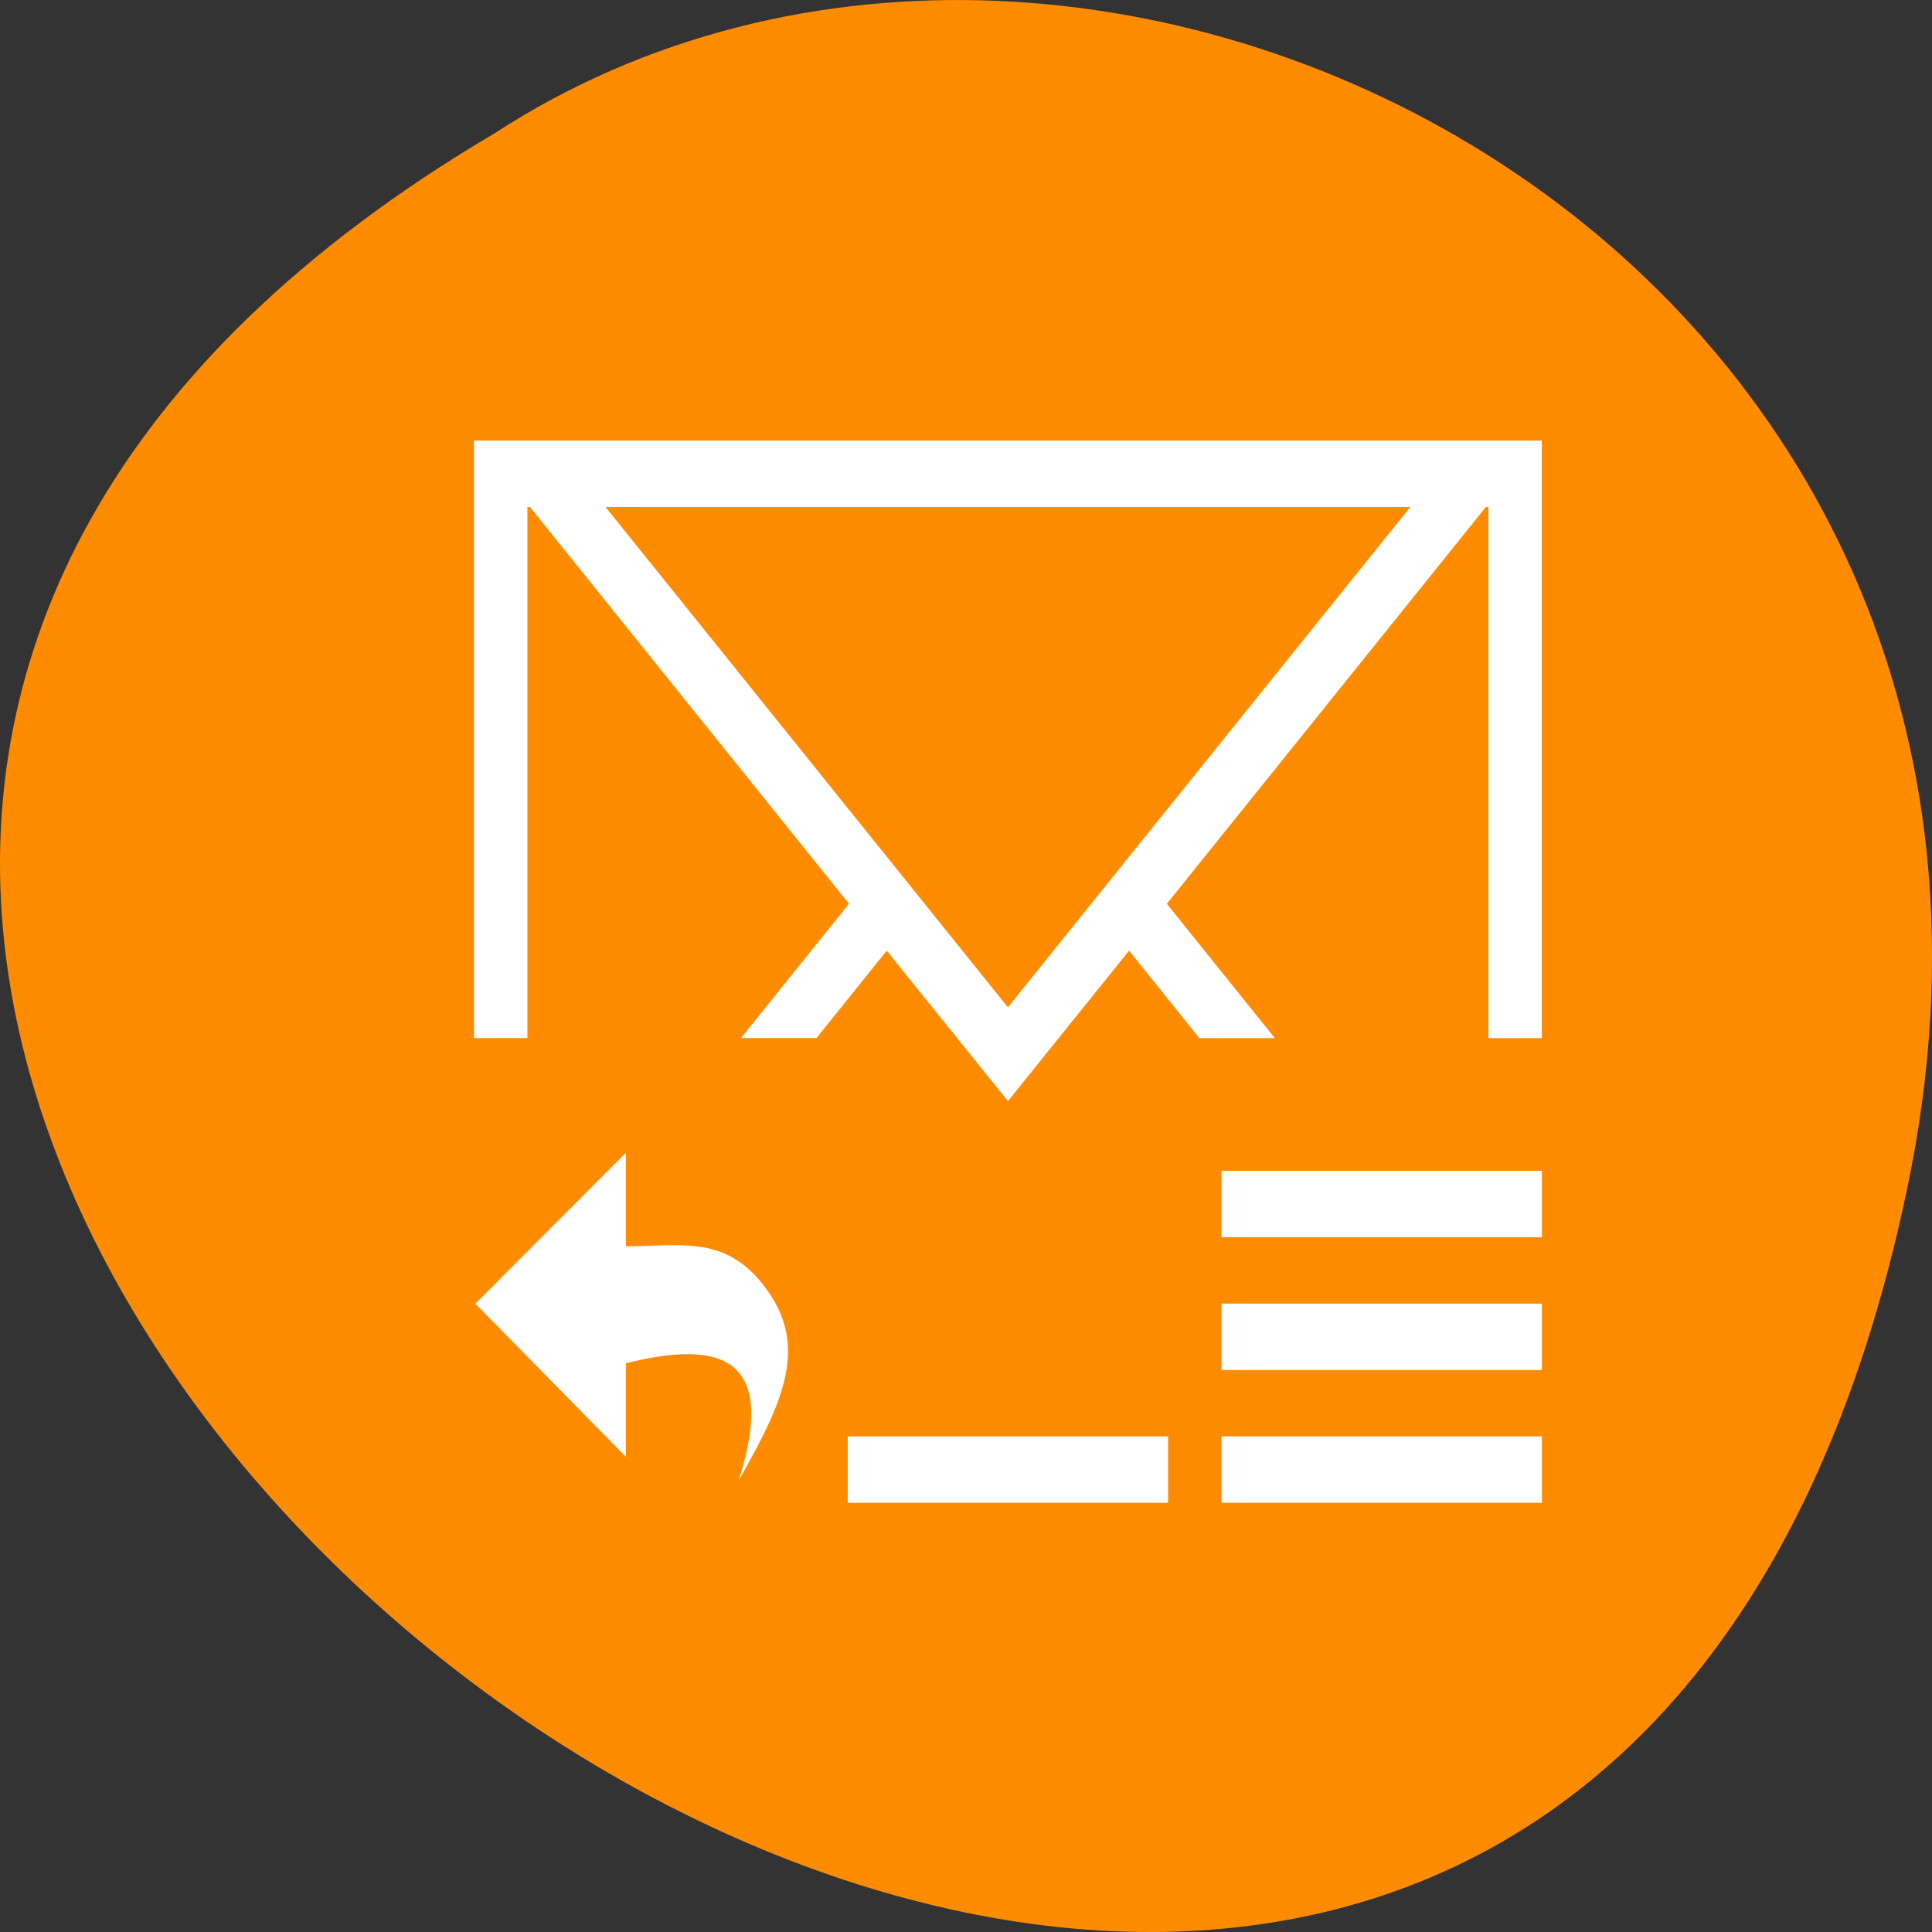 <svg xmlns="http://www.w3.org/2000/svg" viewBox="0 0 256 256"><rect x="0" y="0" width="256" height="256" fill="#333333" stroke="none"/><defs><clipPath><rect x="6" y="6" width="84" height="80" rx="6" style="fill:#fff"/></clipPath><filter x="-0.192" y="-0.192" width="1.384" height="1.384" style="color-interpolation-filters:sRGB"><feGaussianBlur stdDeviation="5.28"/></filter><filter style="color-interpolation-filters:sRGB"><feGaussianBlur stdDeviation="1.71"/></filter></defs><path d="m 3.25 953.66 c 49.981 239.91 393.86 -17.642 187.29 -139.59 -80.25 -52.27 -213 16.2 -187.29 139.59 z" transform="matrix(-1 0 0 1 256 -796.36)" style="fill:#ff8c00;color:#000"/><g transform="matrix(7.075 0 0 8.797 -2250.72 -4668.78)" style="fill:#fff"><path transform="translate(326 534.36)" d="m 1,3 v 9 H 2 V 4.223 4 H 2.049 L 2.272,4.223 8.023,9.977 6,12 H 7.414 L 8.73,10.684 10.184,12.135 11,12.949 h 0.002 l 0.814,-0.814 1.453,-1.451 1.316,1.317 h 1.414 l -2.023,-2.023 5.752,-5.754 0.222,-0.223 h 0.049 v 0.223 7.777 h 1 v -8 -1 h -1 -0.463 -17.074 -0.463 -0.951 z m 2.463,1 h 15.074 l -7.537,7.537 z m 11.537,10 v 1 h 6 v -1 z m 0,2 v 1 h 6 v -1 z m -7,2 v 1 h 6 v -1 z m 7,0 v 1 h 6 v -1 z" style="fill-rule:evenodd"/><path d="M 63.436,65 C 69.472,49.641 60.548,47.67 46.107,50.558 V 62.111 L 23,43.205 46.107,24.564 v 11.553 c 8.665,0 15.523,-1.48 21.661,5.38 6.137,6.859 2.889,13.394 -4.332,23.503 z" transform="matrix(0.122 0 0 0.122 324.22 545.09)"/></g></svg>